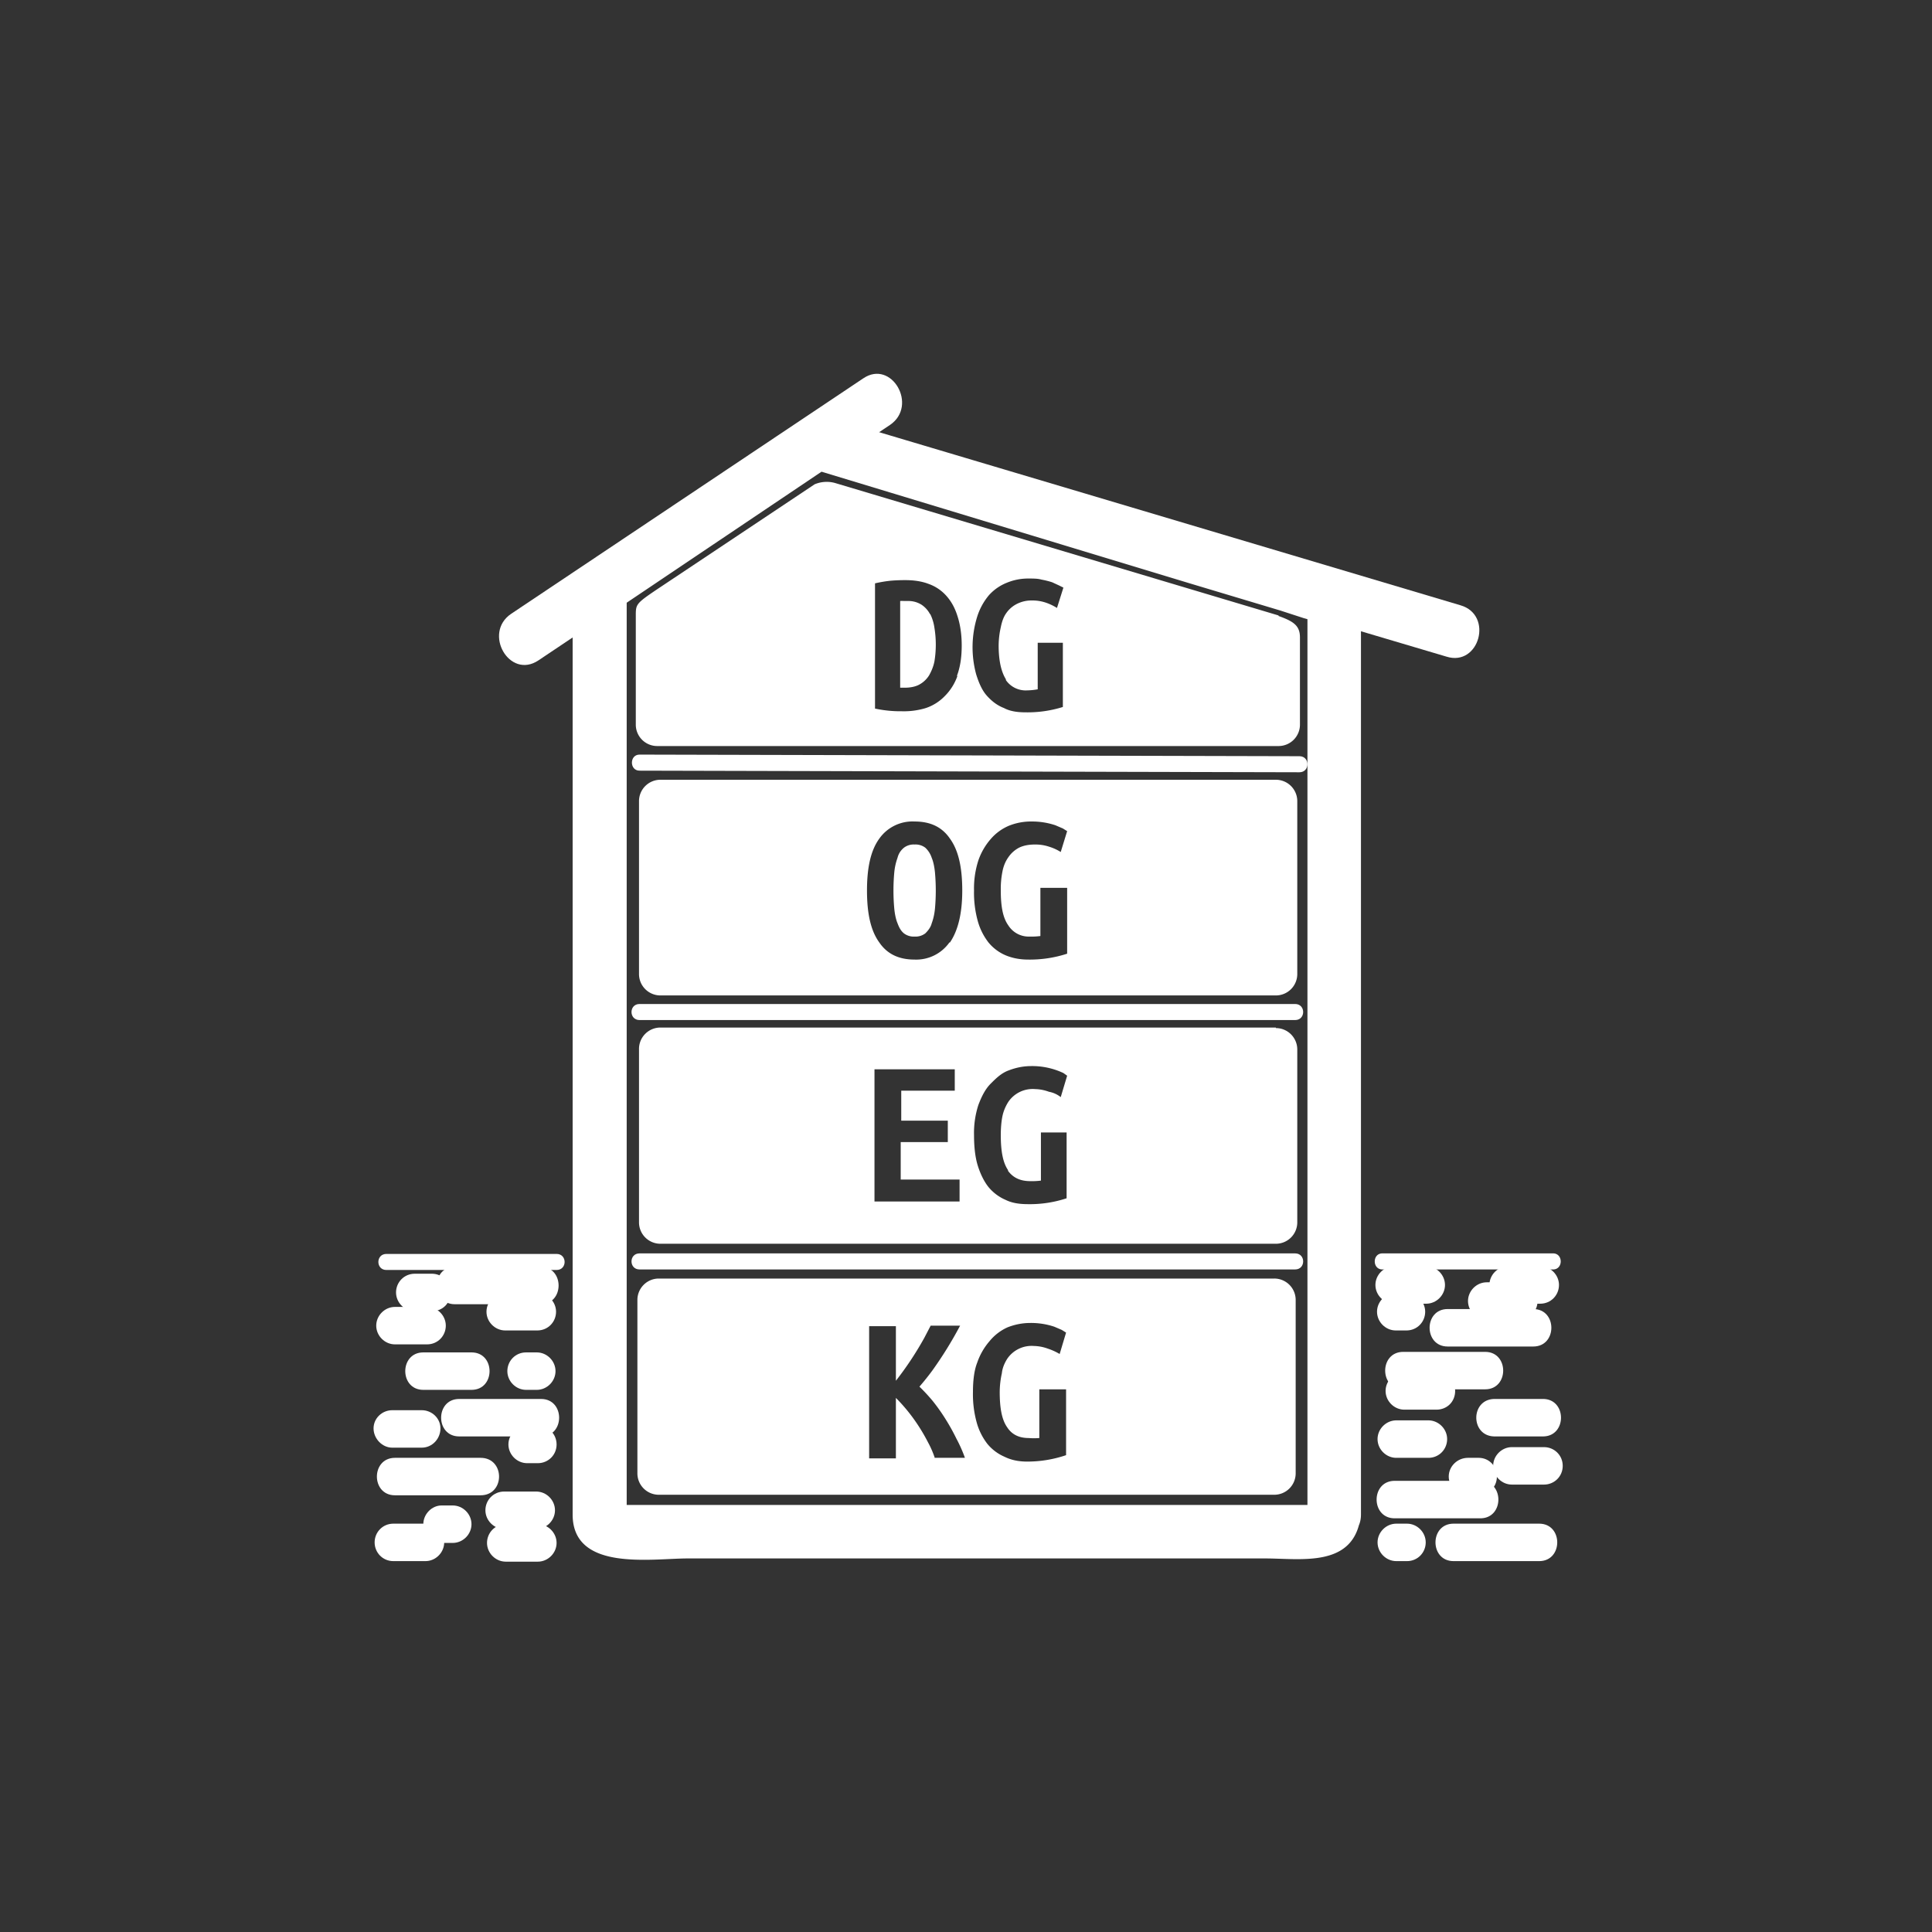 <svg xmlns="http://www.w3.org/2000/svg" width="361" height="361"><rect width="100%" height="100%" fill="#333333" stroke="none"/><g fill="#fff"><path d="M174.1 160.3a4.5 4.5 0 0 0-1.2-1.9 3 3 0 0 0-2-.6 3 3 0 0 0-2 .6c-.6.5-1 1.1-1.2 1.9a11 11 0 0 0-.6 2.7 37.5 37.5 0 0 0 0 6.8c.1 1 .3 2 .6 2.7.3.8.6 1.4 1.2 1.9a3 3 0 0 0 2 .6 3 3 0 0 0 2-.6c.5-.5 1-1.1 1.2-1.9.3-.8.5-1.7.6-2.7a37.8 37.8 0 0 0 0-6.8c-.1-1-.3-2-.6-2.7z"/><path d="M238.4 145.7h-115a4 4 0 0 0-4 4V182a4 4 0 0 0 4 4h115a4 4 0 0 0 4-4v-32.3a4 4 0 0 0-4-4zm-61 30.4a7.6 7.6 0 0 1-6.5 3.2c-2.9 0-5.1-1-6.6-3.2-1.6-2.2-2.3-5.4-2.3-9.7s.7-7.5 2.3-9.7a7.6 7.6 0 0 1 6.6-3.2c2.9 0 5.1 1 6.6 3.2 1.6 2.2 2.3 5.4 2.3 9.7s-.8 7.5-2.3 9.7zm11-3.2a4.5 4.5 0 0 0 4 2.1 12.4 12.4 0 0 0 2-.1v-9h5v12.3a22.5 22.5 0 0 1-7.3 1.1c-1.6 0-3-.3-4.2-.8a8.4 8.4 0 0 1-3.2-2.4 11.5 11.5 0 0 1-2-4 19.8 19.8 0 0 1-.7-5.7 17 17 0 0 1 .8-5.6 12 12 0 0 1 2.3-4 9.2 9.2 0 0 1 3.4-2.5 11 11 0 0 1 4.2-.8 13.8 13.8 0 0 1 4.5.7l1.4.6.8.5-1.2 3.9a9 9 0 0 0-2.2-1 8 8 0 0 0-2.6-.4c-1.2 0-2.2.2-3 .6a5.5 5.5 0 0 0-2 1.8c-.5.7-.9 1.6-1.1 2.7a16.6 16.6 0 0 0-.3 3.5c0 3 .4 5.1 1.4 6.5z"/></g><path d="M238.4 192h-115a4 4 0 0 0-4 4.1v32.3a4 4 0 0 0 4 4h115a4 4 0 0 0 4-4v-32.3a4 4 0 0 0-4-4zm-59.1 32.5h-15.9v-24.7h15v4h-10v5.6h8.7v4h-8.8v7h11v4.1zm9-5.8c1 1.4 2.4 2 4.2 2a12.9 12.9 0 0 0 2-.1v-9h4.8v12.3a21.8 21.8 0 0 1-7.2 1.1c-1.6 0-3-.2-4.2-.8a8.5 8.5 0 0 1-3.2-2.4c-.8-1-1.5-2.4-2-4s-.7-3.6-.7-5.7a17 17 0 0 1 .8-5.6c.6-1.6 1.3-3 2.3-4s2-2 3.4-2.5c1.3-.5 2.7-.8 4.2-.8a13.7 13.7 0 0 1 6 1.3l.7.5-1.2 4a5 5 0 0 0-2.2-1 8 8 0 0 0-2.6-.5 5.5 5.5 0 0 0-5 2.4c-.5.8-.9 1.7-1.1 2.7s-.3 2.2-.3 3.5c0 3 .4 5.2 1.4 6.6zm50 20.2H123.1a4 4 0 0 0-4 4v32.3a4 4 0 0 0 4 4.1h115a4 4 0 0 0 4-4V243a4 4 0 0 0-4-4.1zm-63.6 33.6c-.3-.9-.7-1.9-1.3-3a34.2 34.2 0 0 0-1.8-3.1 32.4 32.4 0 0 0-4.2-5.2v11.3h-5v-24.7h5V258a61 61 0 0 0 5.3-8l1.2-2.3h5.5a72.2 72.2 0 0 1-5.2 8.4 47.6 47.6 0 0 1-2.4 3 33.3 33.3 0 0 1 2.5 2.7 35.3 35.3 0 0 1 2.4 3.4 38 38 0 0 1 2 3.6 26 26 0 0 1 1.6 3.6h-5.6zm13.5-5.8c.9 1.4 2.3 2 4 2a12.4 12.4 0 0 0 2 0v-9.1h5v12.3a22.4 22.4 0 0 1-7.3 1.2c-1.6 0-3-.3-4.2-.9a8.5 8.5 0 0 1-3.2-2.4 11.5 11.5 0 0 1-2-4 19.8 19.8 0 0 1-.7-5.7c0-2 .2-4 .8-5.5a12.1 12.1 0 0 1 2.3-4 9.2 9.2 0 0 1 3.4-2.6c1.3-.5 2.7-.8 4.2-.8a13.7 13.7 0 0 1 4.5.7l1.4.6.8.5-1.2 4a11 11 0 0 0-2.2-1 8 8 0 0 0-2.6-.5 5.5 5.5 0 0 0-5 2.4c-.5.8-.9 1.7-1 2.7a16.6 16.6 0 0 0-.4 3.5c0 3 .4 5.2 1.4 6.6zm70.1-29.5h31.9c1.9 0 1.9-3 0-3h-31.9c-1.9 0-1.9 3 0 3zm21 31.2h9c4.5 0 4.5-7 0-7h-9c-4.6 0-4.6 7 0 7zm-18.7 15.3h16c4.5 0 4.5-7 0-7h-16c-4.5 0-4.5 7 0 7zm.3-11.3h6c2 0 3.5-1.6 3.5-3.5s-1.6-3.5-3.5-3.5h-6c-1.9 0-3.5 1.6-3.5 3.5s1.6 3.5 3.5 3.5z" fill="#fff"/><path d="M274.3 279.4h2c1.8 0 3.4-1.5 3.4-3.5s-1.5-3.5-3.4-3.5h-2c-2 0-3.6 1.6-3.6 3.5s1.7 3.5 3.6 3.5zm-5.9-23h-6c-1.9 0-3.5 1.6-3.5 3.5s1.6 3.5 3.5 3.5h6c2 0 3.5-1.5 3.5-3.5s-1.6-3.5-3.5-3.5zm-5.6-14.8h-2c-1.9 0-3.5 1.6-3.5 3.5s1.6 3.5 3.5 3.5h2c2 0 3.5-1.6 3.5-3.5s-1.6-3.5-3.5-3.5zm23.7 3h-16c-4.5 0-4.5 7 0 7h16c4.5 0 4.5-7 0-7z" fill="#fff"/><path d="M277.5 252.6h-15.3c-4.5 0-4.5 7 0 7h15.3c4.5 0 4.5-7 0-7zm6.3-13h-6c-1.9 0-3.5 1.6-3.5 3.5s1.6 3.5 3.5 3.5h6c2 0 3.5-1.6 3.5-3.5s-1.6-3.5-3.5-3.5zm-17.3-3h-6c-1.9 0-3.5 1.6-3.5 3.5s1.6 3.5 3.5 3.5h6c1.9 0 3.5-1.6 3.5-3.5s-1.6-3.5-3.5-3.5zm-3.6 48.1h-2c-1.9 0-3.5 1.6-3.5 3.5s1.6 3.5 3.5 3.5h2c2 0 3.5-1.6 3.5-3.5s-1.6-3.5-3.5-3.5zm24.7 0h-16c-4.5 0-4.5 7 0 7h16c4.5 0 4.5-7 0-7zm.9-14.3h-6c-1.9 0-3.5 1.6-3.5 3.5s1.6 3.5 3.5 3.5h6c1.9 0 3.5-1.5 3.5-3.5s-1.6-3.5-3.5-3.5z" fill="#fff"/><path d="M287.8 236.6h-6c-1.9 0-3.5 1.6-3.5 3.5s1.6 3.5 3.5 3.5h6c2 0 3.5-1.6 3.5-3.5s-1.6-3.5-3.5-3.5z" fill="#fff"/><g fill="#fff"><path d="M98.5 273.4h2c1.9 0 3.5-1.5 3.5-3.5s-1.6-3.5-3.5-3.5h-2c-1.9 0-3.5 1.6-3.5 3.5s1.6 3.5 3.5 3.5zm-24.7 6h16c4.6 0 4.6-7 0-7h-16c-4.5 0-4.5 7 0 7z"/><path d="M85.8 268.4h15.3c4.5 0 4.5-7 0-7H85.8c-4.5 0-4.5 7 0 7zm-12.3 23.3h6c1.9 0 3.5-1.6 3.5-3.5s-1.6-3.5-3.5-3.5h-6c-2 0-3.5 1.6-3.5 3.5s1.5 3.5 3.5 3.5zm20.7-6h6c1.9 0 3.5-1.6 3.5-3.5s-1.6-3.5-3.5-3.5h-6c-2 0-3.5 1.6-3.5 3.5s1.6 3.5 3.5 3.5zm-6.1-33h-9c-4.5 0-4.5 7 0 7h9c4.5 0 4.5-7 0-7zm13-16H85c-4.5 0-4.5 7 0 7h16c4.5 0 4.5-7 0-7z"/><path d="M100.4 241.6h-6c-1.9 0-3.5 1.6-3.5 3.5s1.6 3.5 3.5 3.5h6c2 0 3.5-1.6 3.5-3.5s-1.6-3.5-3.5-3.5zM80.7 238h-3.2c-2 0-3.5 1.6-3.5 3.5s1.6 3.5 3.5 3.5h3.2c2 0 3.5-1.5 3.5-3.5s-1.6-3.5-3.5-3.5zm17.6 21.7h2c1.9 0 3.5-1.6 3.5-3.5s-1.6-3.5-3.5-3.5h-2c-2 0-3.5 1.6-3.5 3.5s1.6 3.5 3.5 3.5zm2.2 25.1h-6c-2 0-3.5 1.6-3.5 3.5s1.6 3.5 3.5 3.5h6c1.9 0 3.5-1.6 3.5-3.5s-1.6-3.5-3.5-3.5zm-16-3.5h-2c-1.8 0-3.4 1.6-3.4 3.5s1.6 3.5 3.5 3.5h2c1.9 0 3.5-1.6 3.5-3.5s-1.6-3.5-3.5-3.5zm-12.3-44H104c2 0 2-3 0-3H72.2c-2 0-2 3 0 3z"/><path d="M79.8 244.2h-6c-1.9 0-3.5 1.6-3.5 3.5s1.6 3.5 3.5 3.5h6c2 0 3.5-1.6 3.5-3.5s-1.6-3.5-3.5-3.5zm-1 19.3h-5.5c-1.9 0-3.5 1.5-3.5 3.4s1.6 3.6 3.5 3.6h5.5c2 0 3.5-1.7 3.5-3.6s-1.6-3.4-3.5-3.4z"/></g><g fill="#fff"><path d="M173.8 114.8a4.8 4.8 0 0 0-1.6-1.8 4.6 4.6 0 0 0-2.6-.7h-.7a3.7 3.7 0 0 0-.7 0v16.2h.9c1 0 2-.2 2.7-.6a4.9 4.9 0 0 0 1.8-1.7c.4-.7.8-1.6 1-2.6a19.5 19.5 0 0 0 0-6.3 8.5 8.5 0 0 0-.8-2.6z"/><path d="M238.9 115l-82.7-24.7a5.8 5.8 0 0 0-4 .2l-29.4 19.6c-4 2.7-4 2.8-4 5v20.3a4 4 0 0 0 4 4h116.1a4 4 0 0 0 4-4v-16.3c0-2.2-1.2-3-4-4zm-60 11.3a10 10 0 0 1-2.4 3.8 8.8 8.8 0 0 1-3.5 2.2 14.1 14.1 0 0 1-4.5.6 22.7 22.7 0 0 1-5-.5V109a23.9 23.9 0 0 1 3-.5 33 33 0 0 1 2.7-.1c1.5 0 3 .2 4.3.7a8 8 0 0 1 3.3 2.2c.9 1 1.6 2.2 2.1 3.8.5 1.5.8 3.4.8 5.5 0 2.3-.3 4.1-.9 5.7zm9 .7a4.5 4.5 0 0 0 4 2 12.1 12.1 0 0 0 2-.2v-8.7h4.7v12a22 22 0 0 1-7 1c-1.5 0-2.9-.2-4-.8-1.3-.5-2.3-1.3-3.2-2.3s-1.5-2.4-2-4a19.3 19.3 0 0 1 .2-10.8 11.7 11.7 0 0 1 2.2-4 8.9 8.9 0 0 1 3.3-2.3 10.4 10.4 0 0 1 4-.8c1 0 1.8 0 2.5.2a15.5 15.5 0 0 1 2 .5l1.3.6.8.4-1.2 3.8a9.9 9.9 0 0 0-2.1-1 7.8 7.8 0 0 0-2.6-.4 6 6 0 0 0-2.9.7 5.3 5.3 0 0 0-1.9 1.7c-.5.7-.8 1.6-1 2.6a16 16 0 0 0-.4 3.4c0 2.9.5 5 1.4 6.4z"/></g><path d="M155 88.5l115.3 34.2c6.1 1.9 8.8-7.8 2.6-9.6L157.7 78.8c-6.2-1.8-8.9 7.8-2.7 9.7z" fill="#fff"/><path d="M100.6 123.4l65.7-44c5.3-3.6.3-12.3-5-8.7l-65.8 44c-5.3 3.6-.3 12.3 5.1 8.7z" fill="#fff"/><path d="M244.5 281.6c.1-.6 3-.4.3-.4H116.1c-2.2 0 1 .2 1 1.6V110l-2.5 4.3L155.2 87l-3.8.5 70.9 21.5 17 5.1 4.3 1.4c1.9.5.7.5.7-1.2V283c0 6.4 10 6.4 10 0V114.4c0-8.9-15-10.7-21.6-12.7l-77.4-23.4c-3.3-1-5.4.3-8 2a177109 177109 0 0 1-35 23.4c-2.6 1.7-5.3 3.2-5.3 6.8V283c0 10.7 14.7 8.2 21.5 8.2h107.9c6.5 0 16 1.7 17.7-7 1.3-6.2-8.4-8.9-9.6-2.6z" fill="#fff"/><path fill="#fff" d="M119.5 189.1H242m-122.5 1.5H242c2 0 2-3 0-3H119.5c-2 0-2 3 0 3zm0 45.2H242m-122.5 1.4H242c2 0 2-3 0-3H119.5c-2 0-2 3 0 3zm0-94.7l123.3.3M119.5 144l123.3.3c2 0 2-3 0-3l-123.3-.3c-1.9 0-1.9 3 0 3z"/></svg>